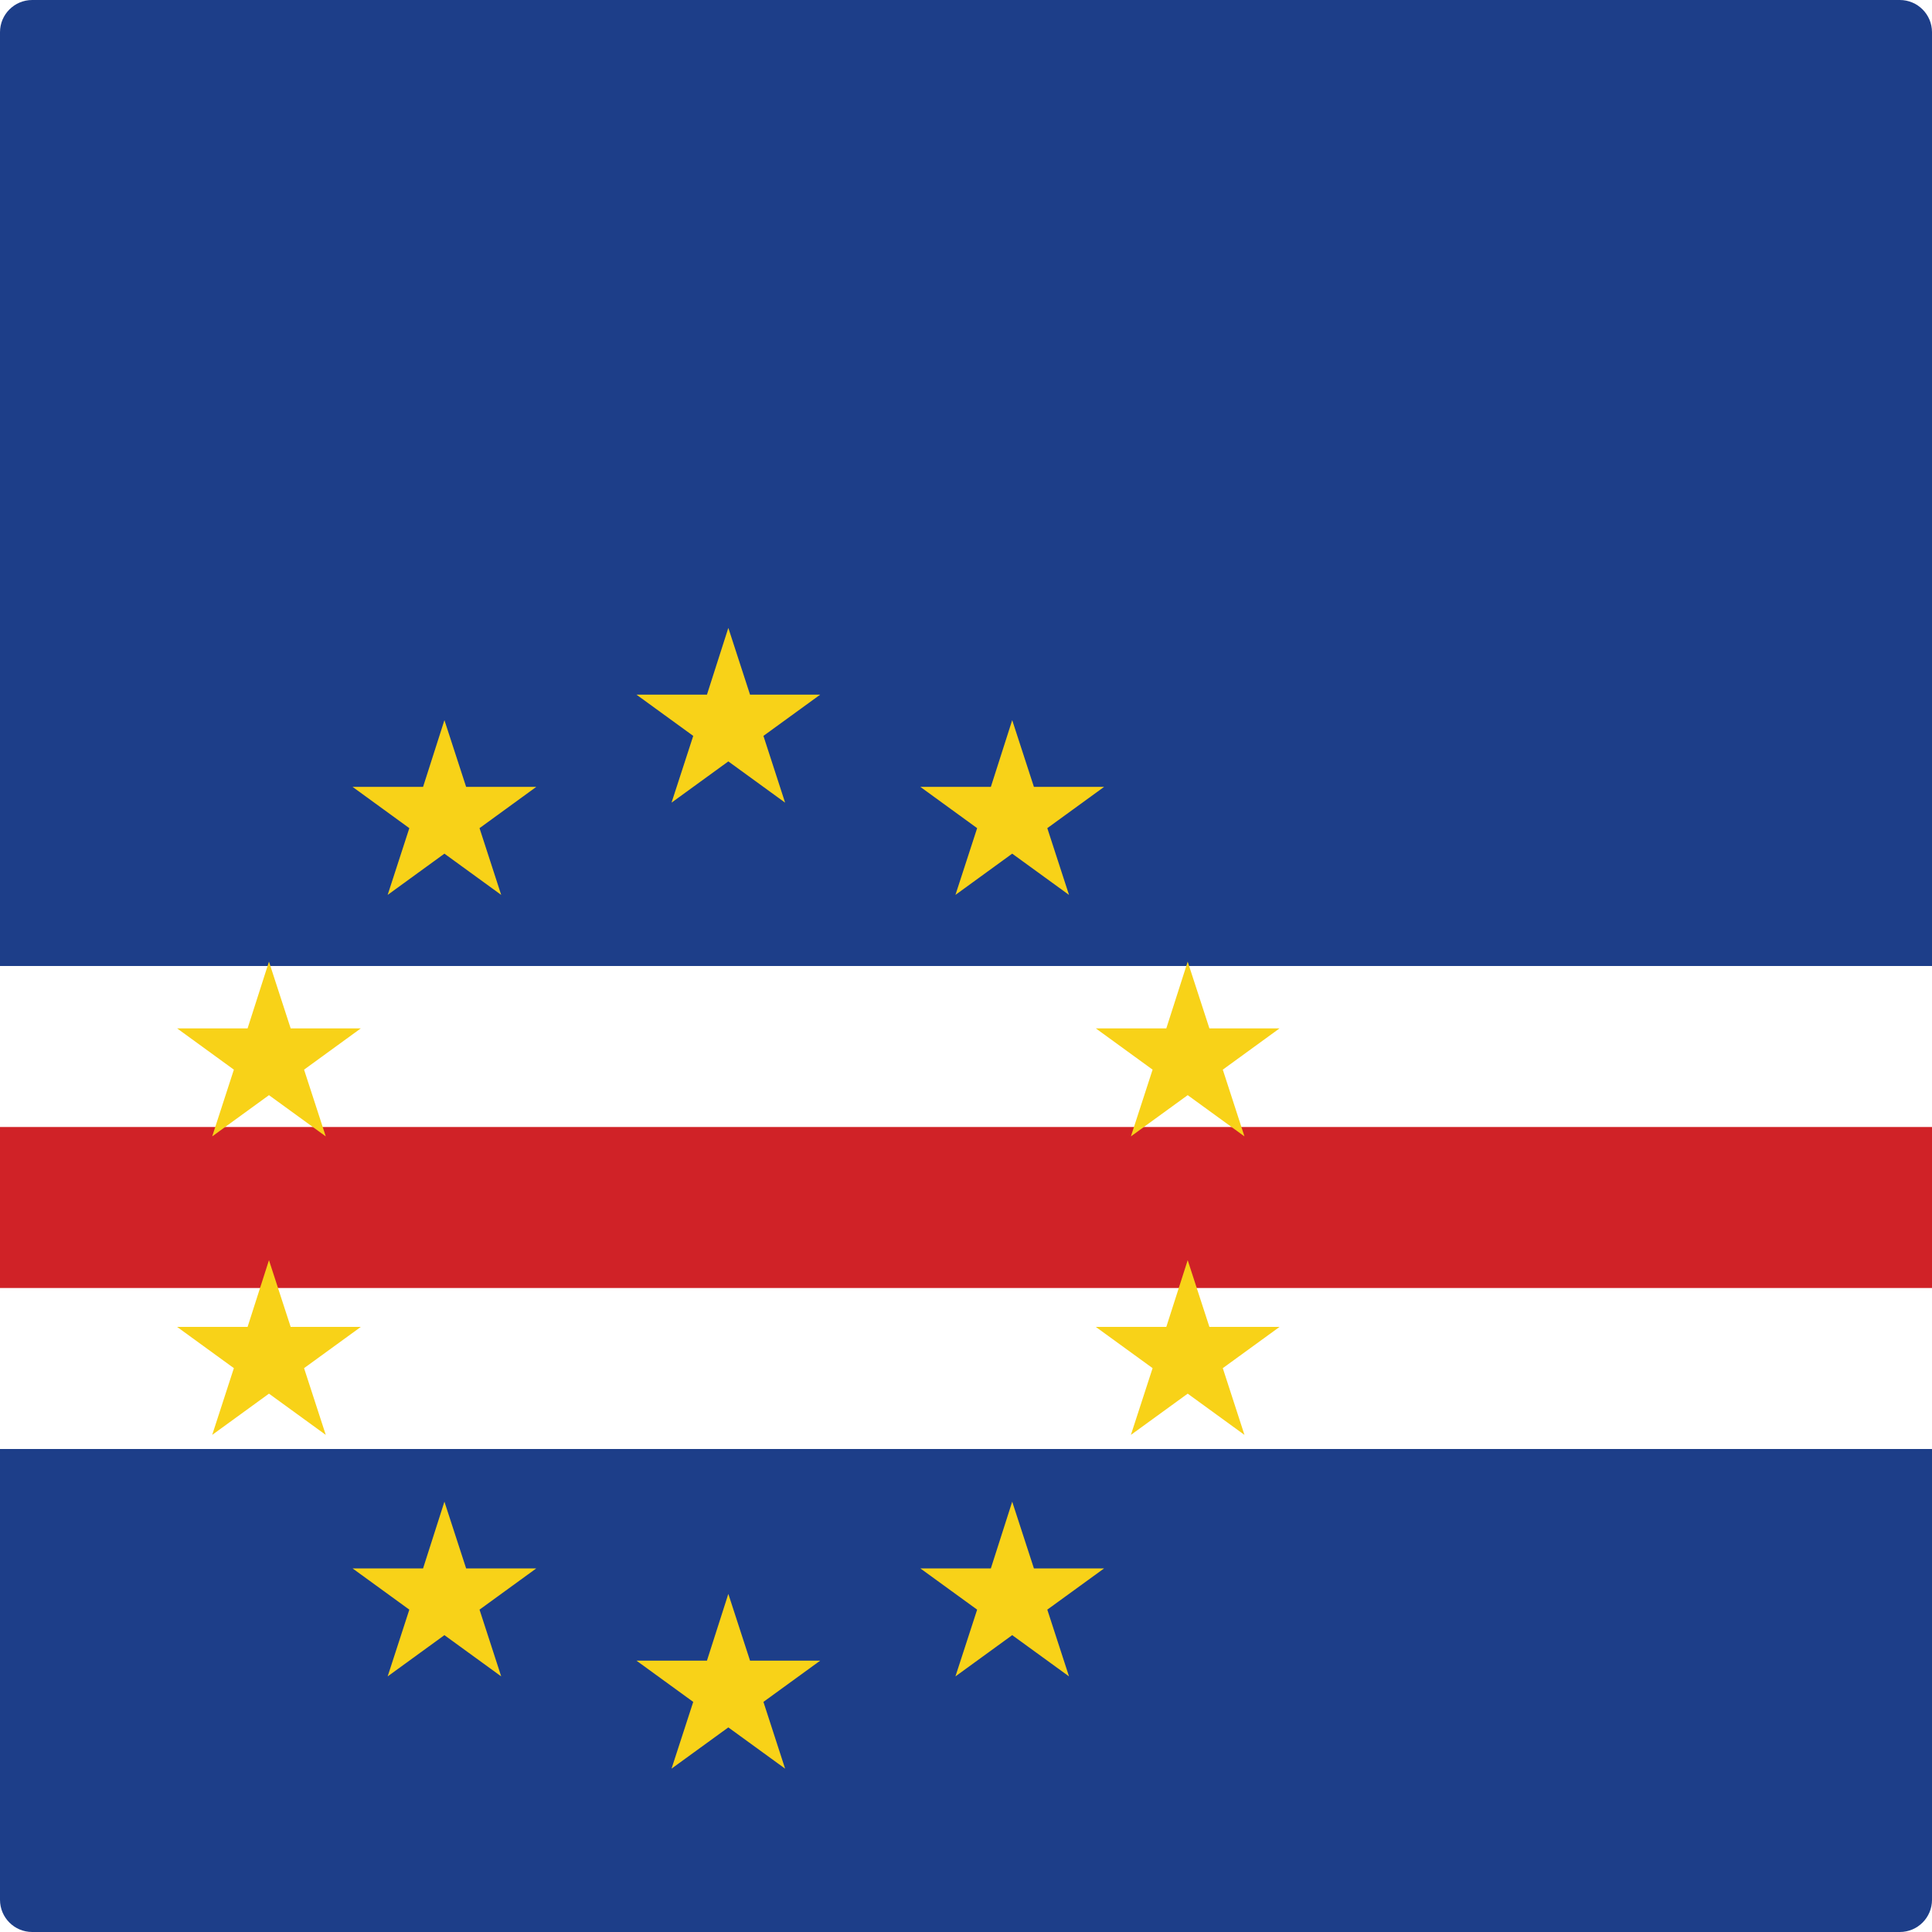 <?xml version="1.0" encoding="utf-8"?>
<!-- Generator: Adobe Illustrator 22.1.0, SVG Export Plug-In . SVG Version: 6.00 Build 0)  -->
<svg version="1.1" id="Layer_1" xmlns="http://www.w3.org/2000/svg" xmlns:xlink="http://www.w3.org/1999/xlink" x="0px" y="0px"
	 viewBox="0 0 60 60" style="enable-background:new 0 0 60 60;" xml:space="preserve">
<style type="text/css">
	.st0{clip-path:url(#SVGID_2_);fill:#1D3E89;}
	.st1{clip-path:url(#SVGID_2_);fill:#FFFFFF;}
	.st2{clip-path:url(#SVGID_2_);fill:#D02227;}
	.st3{clip-path:url(#SVGID_2_);fill:#F8D218;}
</style>
<g id="XMLID_1_">
	<g>
		<defs>
			<path id="SVGID_1_" d="M59,60H1C0.448,60,0,59.553,0,59V1c0-0.552,0.448-1,1-1H59
				c0.553,0,1,0.448,1,1V59C60,59.553,59.553,60,59,60L59,60z"/>
		</defs>
		<clipPath id="SVGID_2_">
			<use xlink:href="#SVGID_1_"  style="overflow:visible;"/>
		</clipPath>
		<polygon class="st0" points="-15.631,-0 86.369,-0 86.369,60 -15.631,60 -15.631,-0 
					"/>
		<polygon class="st1" points="-15.631,30 86.369,30 86.369,45 -15.631,45 
			-15.631,30 		"/>
		<polygon class="st2" points="-15.631,35 86.369,35 86.369,40 -15.631,40 -15.631,35 		"/>
		<polygon class="st3" points="22.619,49.5 23.293,51.573 25.472,51.573 23.709,52.854 
			24.382,54.927 22.619,53.646 20.855,54.927 21.529,52.854 19.766,51.573 
			21.955,51.573 22.619,49.5 		"/>
		<polygon class="st3" points="31.435,46.636 32.109,48.708 34.289,48.708 32.525,49.989 
			33.199,52.062 31.435,50.781 29.672,52.062 30.346,49.989 28.582,48.708 30.772,48.708 
			31.435,46.636 		"/>
		<polygon class="st3" points="36.885,39.136 37.559,41.208 39.738,41.208 37.975,42.489 
			38.648,44.562 36.885,43.281 35.121,44.562 35.795,42.489 34.031,41.208 36.221,41.208 
			36.885,39.136 		"/>
		<polygon class="st3" points="36.885,29.865 37.559,31.937 39.738,31.937 37.975,33.219 
			38.648,35.292 36.885,34.011 35.121,35.292 35.795,33.219 34.031,31.937 
			36.221,31.937 36.885,29.865 		"/>
		<polygon class="st3" points="31.435,22.365 32.109,24.437 34.289,24.437 32.525,25.719 
			33.199,27.792 31.435,26.511 29.672,27.792 30.346,25.719 28.582,24.437 
			30.772,24.437 31.435,22.365 		"/>
		<polygon class="st3" points="22.619,19.5 23.293,21.573 25.472,21.573 23.709,22.854 
			24.382,24.927 22.619,23.646 20.855,24.927 21.529,22.854 19.766,21.573 
			21.955,21.573 22.619,19.5 		"/>
		<polygon class="st3" points="13.802,22.365 14.476,24.437 16.655,24.437 14.892,25.719 
			15.565,27.792 13.802,26.511 12.039,27.792 12.712,25.719 10.949,24.437 
			13.139,24.437 13.802,22.365 		"/>
		<polygon class="st3" points="8.353,29.865 9.027,31.937 11.206,31.937 9.443,33.219 
			10.117,35.292 8.353,34.011 6.59,35.292 7.263,33.219 5.5,31.937 
			7.689,31.937 8.353,29.865 		"/>
		<polygon class="st3" points="8.353,39.136 9.027,41.208 11.206,41.208 9.443,42.489 
			10.117,44.562 8.353,43.281 6.59,44.562 7.263,42.489 5.5,41.208 7.689,41.208 
			8.353,39.136 		"/>
		<polygon class="st3" points="13.802,46.636 14.476,48.708 16.655,48.708 14.892,49.989 
			15.565,52.062 13.802,50.781 12.039,52.062 12.712,49.989 10.949,48.708 13.139,48.708 
			13.802,46.636 		"/>
	</g>
</g>
</svg>
